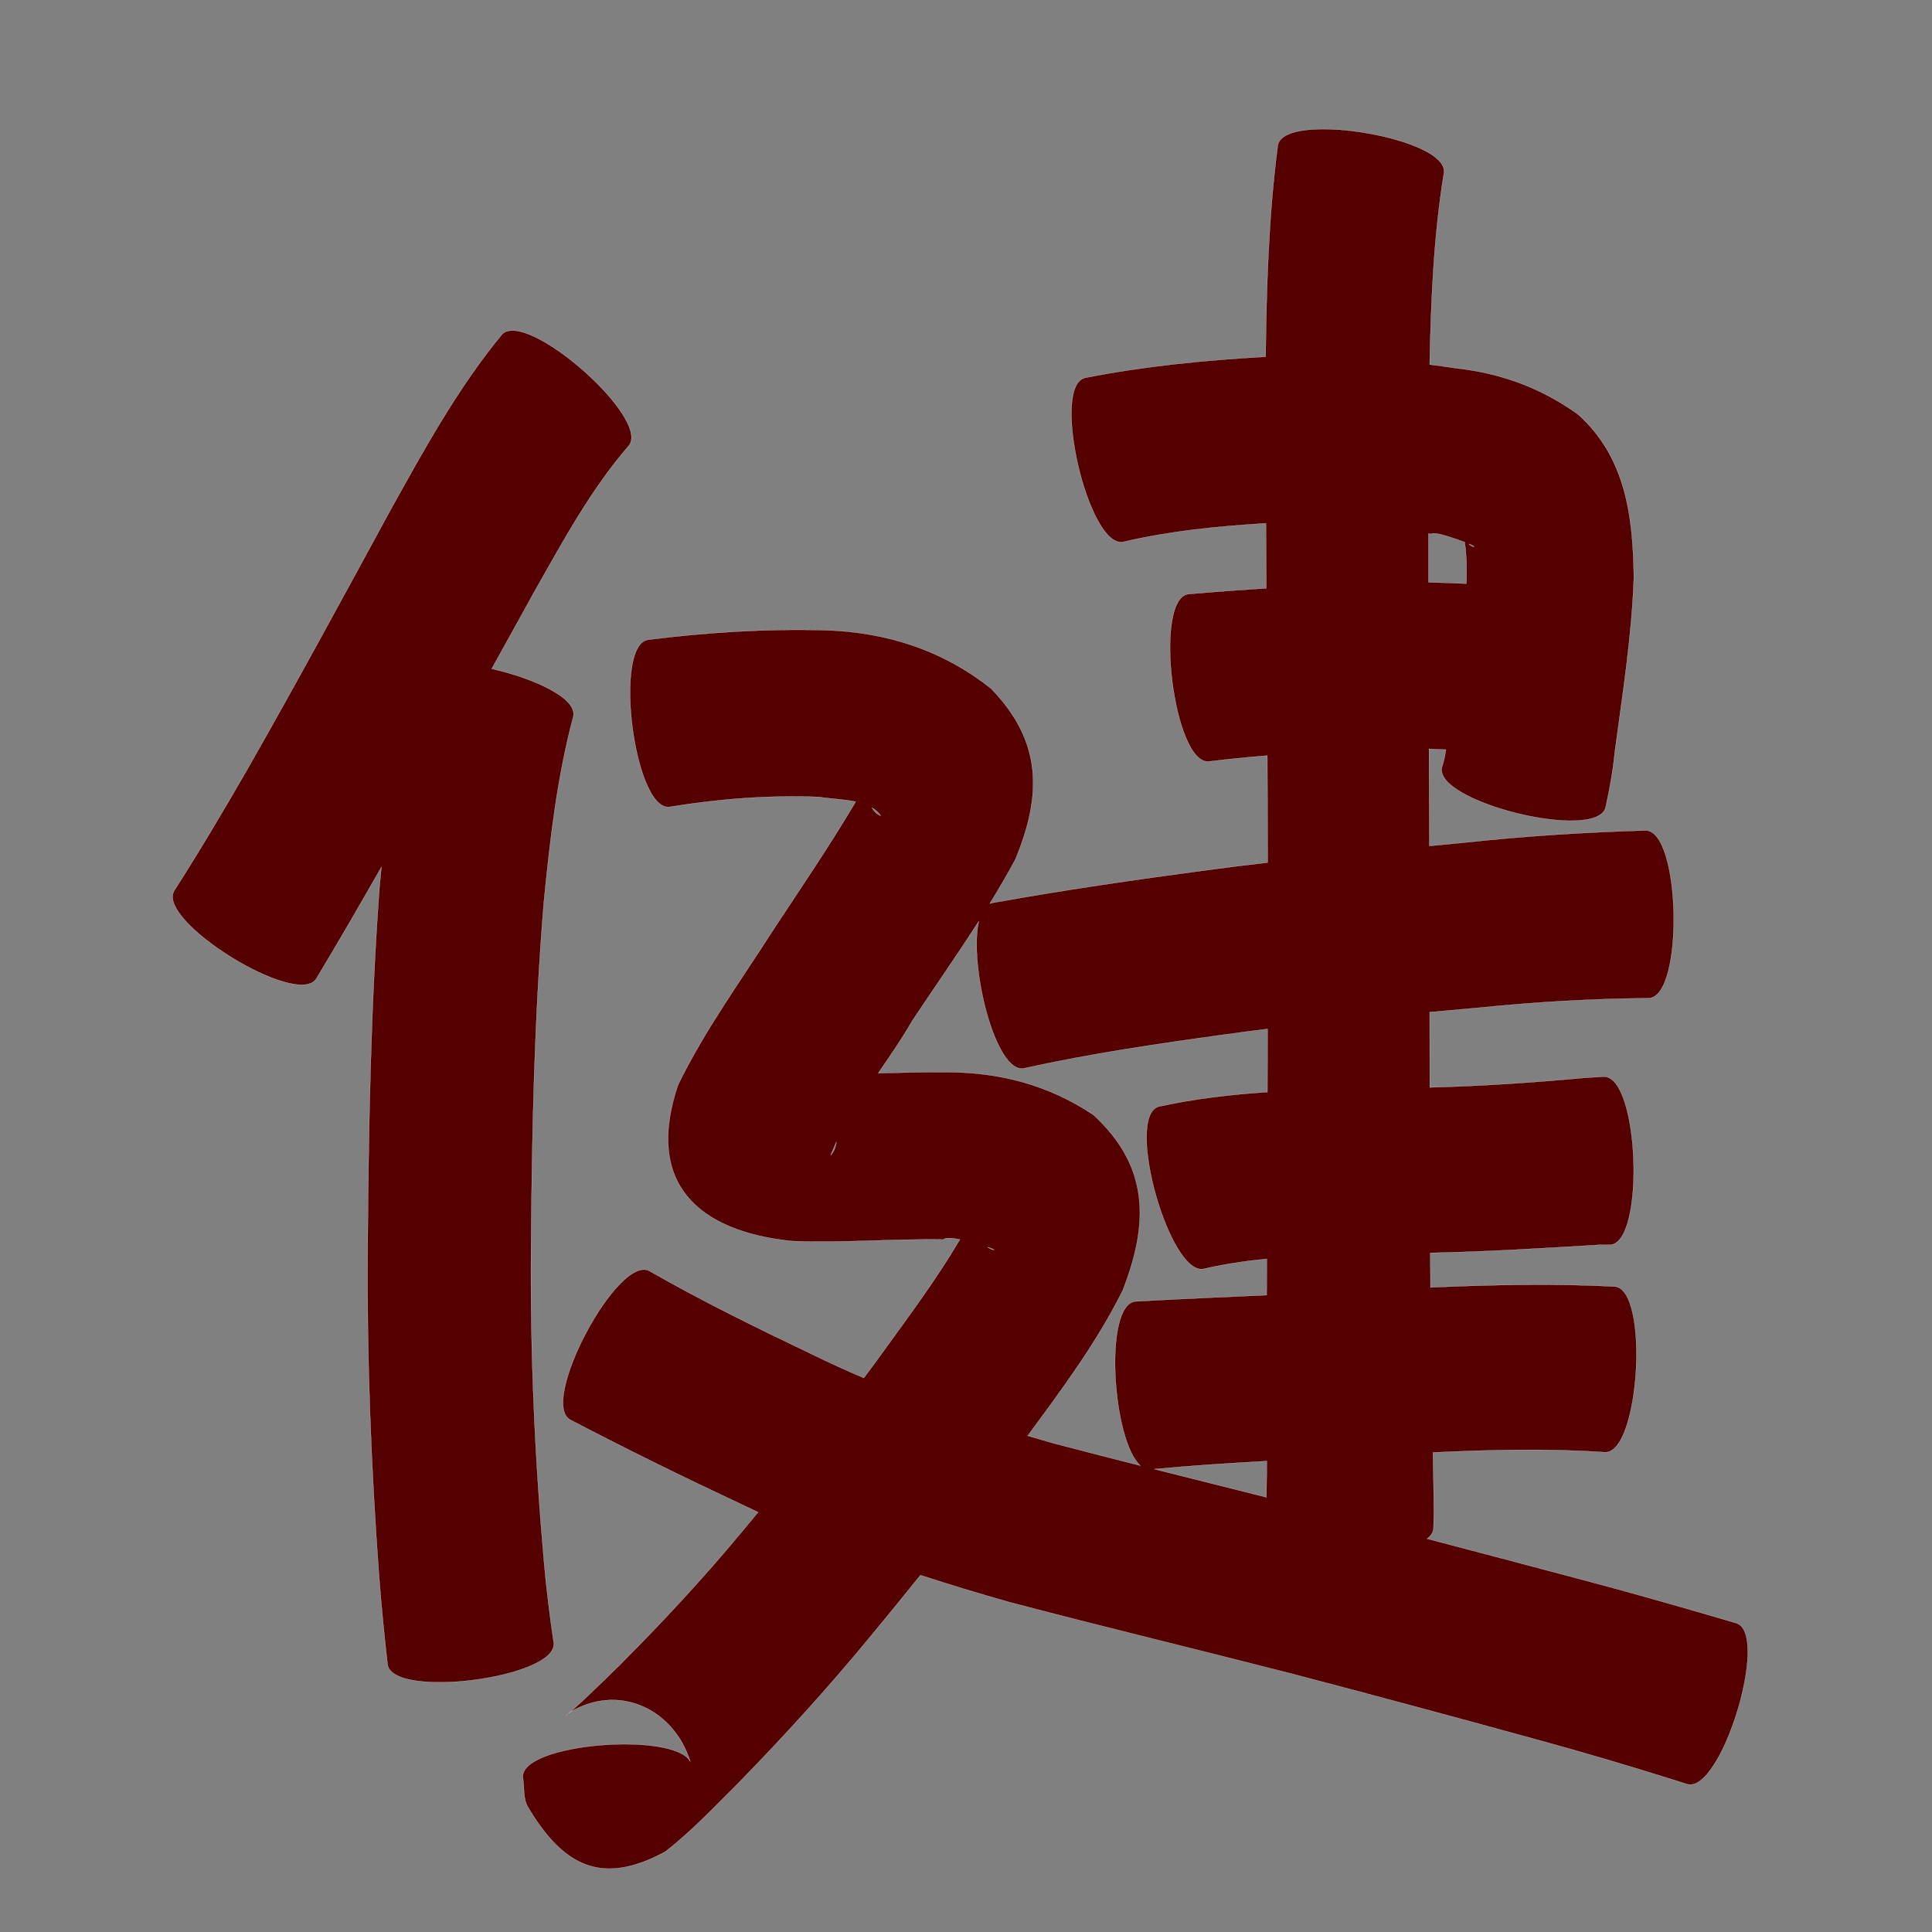 <?xml version="1.0" encoding="UTF-8" standalone="no"?>
<svg
   xmlns:dc="http://purl.org/dc/elements/1.1/"
   xmlns:cc="http://creativecommons.org/ns#"
   xmlns:rdf="http://www.w3.org/1999/02/22-rdf-syntax-ns#"
   xmlns:svg="http://www.w3.org/2000/svg"
   xmlns="http://www.w3.org/2000/svg"
   xmlns:sodipodi="http://sodipodi.sourceforge.net/DTD/sodipodi-0.dtd"
   xmlns:inkscape="http://www.inkscape.org/namespaces/inkscape"
   width="1024"
   height="1024"
   id="U5065"
   version="1.1"
   inkscape:version="0.48.0 r9654"
   sodipodi:docname="U+5065.svg">
  <rect width="100%" height="100%" fill="#808080" stroke="none"/>
  <defs
     id="defs15" />
  <sodipodi:namedview
     pagecolor="#ffffff"
     bordercolor="#666666"
     borderopacity="1"
     objecttolerance="10"
     gridtolerance="10"
     guidetolerance="10"
     inkscape:pageopacity="0"
     inkscape:pageshadow="2"
     inkscape:window-width="640"
     inkscape:window-height="480"
     id="namedview13"
     showgrid="false"
     inkscape:zoom="0.27441406"
     inkscape:cx="512"
     inkscape:cy="512"
     inkscape:window-x="0"
     inkscape:window-y="25"
     inkscape:window-maximized="0"
     inkscape:current-layer="U5065" />
  <path
     style="fill:#550000;fill-opacity:1;fill-rule:nonzero;stroke:#f9f9f9;stroke-width:0.1;stroke-miterlimit:4;stroke-dasharray:none"
     d="M 699.688 68.438 C 687.499 68.656 678.223 71.225 677.25 77.062 C 672.44 114.204 671.236 151.644 670.812 189.062 C 638.733 190.924 606.679 193.988 575.125 200.25 C 556.679 204.573 577.085 291.512 595.531 287.188 C 620.28 281.398 645.628 278.889 670.969 277.375 C 671.048 288.844 671.109 300.312 671.188 311.781 C 657.422 312.677 643.651 313.682 629.906 314.875 C 611.084 317.207 622.084 405.926 640.906 403.594 C 651.153 402.314 661.428 401.317 671.719 400.469 C 671.804 419.365 671.877 438.259 671.906 457.156 C 660.584 458.472 649.268 459.885 637.969 461.406 C 600.433 466.418 562.964 471.888 525.688 478.594 C 525.316 478.666 524.968 478.768 524.625 478.906 C 529.359 471.222 533.905 463.417 538.188 455.469 C 552.318 421.227 552.431 393.02 525.344 365 C 499.537 344.516 469.867 334.962 436.844 334 C 405.628 333.198 374.579 335.166 343.594 339.062 C 324.795 341.469 336.139 430.094 354.938 427.688 C 381.132 423.389 407.574 421.37 434.094 422.406 C 439.488 423.342 446.899 423.509 453.531 424.938 C 439.898 448.036 424.734 470.22 410 492.625 C 392.648 519.802 373.548 545.992 359.375 575.031 C 341.688 627.396 370.153 652.593 419.469 657.781 C 446.355 658.923 473.206 656.506 500.094 656.969 C 500.926 655.842 504.51 656.108 508.781 656.938 C 496.781 677.281 482.63 696.311 468.812 715.438 C 465.18 720.425 461.536 725.402 457.844 730.344 C 448.462 726.345 439.148 722.111 429.969 717.594 C 400.956 703.751 372.073 689.591 344.156 673.625 C 327.419 664.738 285.544 743.644 302.281 752.531 C 331.982 768.062 362.069 782.822 392.406 797.062 C 395.536 798.575 398.661 800.042 401.812 801.5 C 398.854 805.092 395.884 808.674 392.906 812.25 C 372.619 836.656 351.038 859.892 328.625 882.344 C 325.995 884.921 323.364 887.533 320.719 890.094 C 314.914 895.716 309.087 901.33 303.062 906.719 C 302.618 907.116 302.654 907.067 302.312 907.375 C 328.29 891.98 357.336 906.056 365.906 933.781 C 357.805 917.635 275.924 923.839 277.125 942 C 278.034 947.294 277.125 953.261 279.875 957.875 C 298.611 989.317 319.05 999.652 352.531 981.469 C 366.776 970.491 379.002 957.234 391.781 944.625 C 415.676 920.109 438.732 894.784 460.531 868.375 C 469.72 857.276 478.824 846.11 487.844 834.875 C 503.348 839.94 518.982 844.635 534.688 849.094 C 584.742 862.29 635.046 874.39 685.188 887.25 C 727.861 898.447 770.496 909.912 813.031 921.625 C 837.967 928.402 862.722 935.729 887.375 943.469 C 889.627 944.187 891.873 944.907 894.125 945.625 C 912.232 951.167 938.357 865.822 920.25 860.281 C 917.901 859.591 915.568 858.909 913.219 858.219 C 887.577 850.72 861.864 843.411 836.031 836.594 C 809.491 829.529 782.939 822.536 756.375 815.562 C 758.466 814.007 759.679 812.164 759.781 810.031 C 759.857 806.947 759.925 803.866 760 800.781 C 759.883 790.466 759.708 780.158 759.5 769.844 C 789.836 768.414 820.198 767.639 850.531 769.719 C 869.161 770.82 874.349 682.976 855.719 681.875 C 823.192 680.197 790.688 680.94 758.188 682.344 C 758.152 676.25 758.123 670.156 758.094 664.062 C 787.882 663.432 817.605 661.63 847.344 659.812 L 853.25 659.812 C 872.163 659.112 868.882 569.956 849.969 570.656 L 840.562 571.219 C 813.021 573.744 785.455 575.649 757.812 576.344 C 757.789 563.052 757.77 549.76 757.75 536.469 C 766.567 535.665 775.402 534.887 784.219 534.094 C 814.012 531.06 843.872 529.321 873.812 529.062 C 892.668 528.697 890.949 439.791 872.094 440.156 C 840.018 441.089 808.007 443.159 776.094 446.594 C 769.925 447.183 763.763 447.787 757.594 448.375 C 757.549 431.244 757.468 414.099 757.406 396.969 C 760.4 397.053 763.383 397.175 766.375 397.312 C 765.895 400.469 765.285 403.592 764.25 406.625 C 759.727 425.032 846.477 446.344 851 427.938 C 853.115 418.324 854.914 408.692 855.844 398.875 C 859.945 368.035 864.922 337.237 865.969 306.094 C 865.557 273.867 861.77 242.283 836.281 219.531 C 817.007 205.745 795.929 197.899 772.281 195.219 C 767.442 194.503 762.602 193.86 757.75 193.219 C 758.443 159.267 759.849 125.287 765.312 91.75 C 767.453 78.908 726.502 67.957 699.688 68.438 z M 302.312 907.375 C 301.774 907.694 301.254 908.031 300.719 908.375 C 299.528 909.974 299.834 909.613 302.312 907.375 z M 271.844 175.188 C 269.342 175.148 267.307 175.816 265.938 177.375 C 242.751 205.587 225.073 237.727 207.406 269.531 C 182.213 315.813 157.138 362.131 131.031 407.906 C 118.563 429.525 105.834 451.014 92.375 472.031 C 82.476 488 157.757 534.655 167.656 518.688 C 179.423 499.134 190.85 479.384 202.156 459.562 C 201.827 463.081 201.467 466.605 201.156 470.125 C 196.479 533.758 195.324 597.594 194.875 661.375 C 194.386 719.43 196.638 777.426 200.906 835.312 C 202.099 850.942 203.652 866.551 205.406 882.125 C 207.835 900.819 295.929 889.349 293.5 870.656 C 291.375 856.558 289.651 842.422 288.375 828.219 C 283.446 772.943 281.025 717.475 281.469 661.969 C 281.905 600.672 283.183 539.334 288.25 478.219 C 291.491 445.177 295.262 412.038 303.844 379.875 C 306.26 370.21 283.471 359.662 260.625 354.469 C 268.358 340.45 276.096 326.432 283.875 312.438 C 298.747 286.204 313.344 259.292 333.156 236.375 C 344.304 223.679 292.214 175.507 271.844 175.188 z M 759.719 282.688 C 762.724 282.553 770.952 285.306 776.375 287.406 C 776.217 288.19 776.72 289.91 776.781 290.812 C 777.476 300.955 777.249 294.967 777.281 306.906 C 777.249 307.721 777.195 308.529 777.156 309.344 C 770.488 309.019 763.829 308.788 757.156 308.656 C 757.143 300.036 757.126 291.433 757.125 282.812 C 757.636 282.895 758.145 282.979 758.656 283.062 C 758.817 282.848 759.197 282.711 759.719 282.688 z M 778.594 288.281 C 780.859 289.231 782.125 289.917 780.969 289.719 C 779.926 289.69 779.255 288.977 778.594 288.281 z M 462.094 428.031 C 464.008 429.157 465.629 430.553 466.844 432.375 C 464.635 431.565 463.161 429.927 462.094 428.031 z M 518.75 488.312 C 513.518 511.844 527.58 569.182 542.688 566.25 C 578.036 558.401 613.903 553.19 649.75 548.25 C 657.11 547.228 664.471 546.285 671.844 545.375 C 671.815 556.52 671.788 567.668 671.75 578.812 C 652.393 580.106 633.151 582.34 614.156 586.5 C 595.928 591.648 620.178 677.586 638.406 672.438 C 649.301 669.959 660.339 668.334 671.438 667.219 C 671.419 672.511 671.392 677.801 671.375 683.094 C 671.36 684.208 671.356 685.323 671.344 686.438 C 648.163 687.463 624.98 688.491 601.812 689.781 C 584.808 691.3 589.545 763.607 604.438 776.812 C 589.118 772.934 573.815 769.019 558.531 765 C 553.907 763.689 549.295 762.363 544.688 761 C 562.921 736.277 581.391 711.471 595.094 683.906 C 608.823 648.487 609.425 618.451 579.531 590.906 C 555.759 575.071 529.828 568.156 501.156 568.281 C 489.257 568.193 477.36 568.517 465.469 568.812 C 471.725 559.697 478.036 550.611 483.438 541.156 C 495.149 523.527 507.338 506.162 518.75 488.312 z M 443.312 605.25 C 442.993 607.975 442.076 610.421 440.281 612.281 C 441.222 609.909 442.23 607.555 443.312 605.25 z M 523.438 660.969 C 526.451 662.017 528.058 662.756 525.938 662.344 C 525.02 662.019 524.178 661.533 523.438 660.969 z M 671.438 774.406 C 671.41 780.802 671.328 787.199 671.219 793.594 C 651.419 788.628 631.605 783.649 611.812 778.656 C 631.658 776.788 651.532 775.504 671.438 774.406 z "
     id="path8807" />
</svg>
